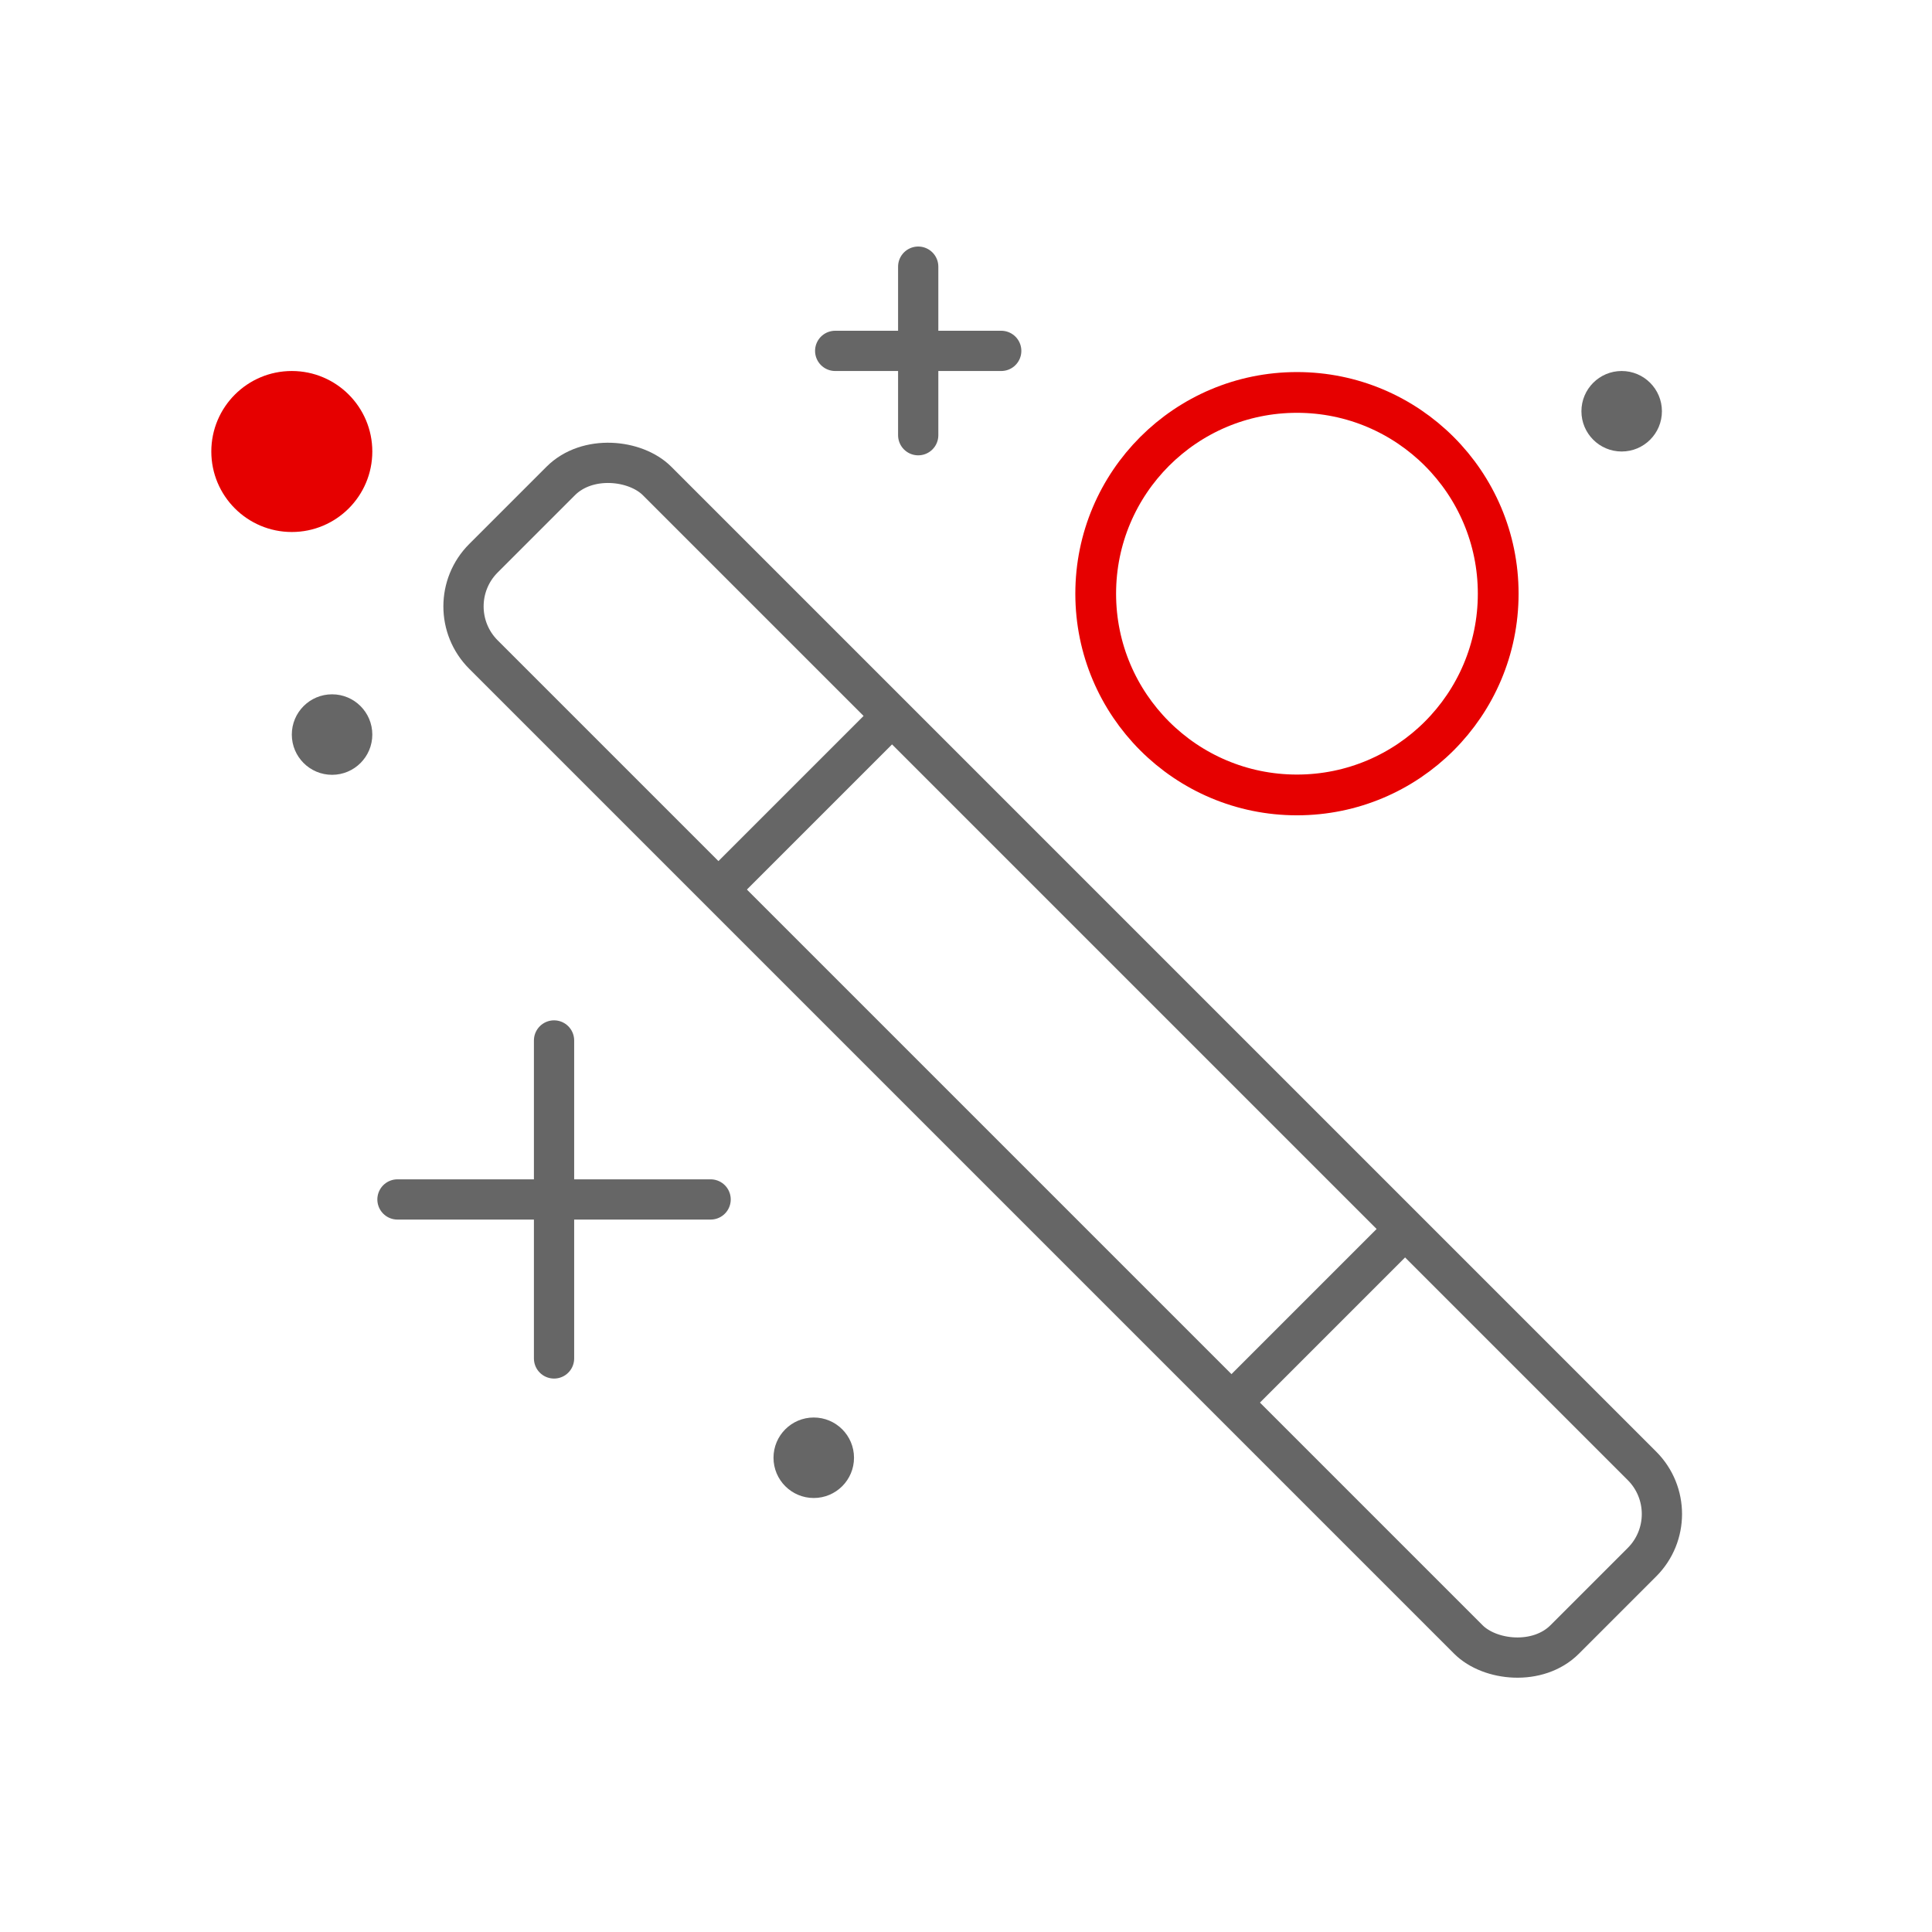 <?xml version="1.0" encoding="UTF-8"?>
<svg width="192px" height="192px" viewBox="0 0 192 192" version="1.1" xmlns="http://www.w3.org/2000/svg" xmlns:xlink="http://www.w3.org/1999/xlink">
    <!-- Generator: Sketch 61.2 (89653) - https://sketch.com -->
    <title>design-hero</title>
    <desc>Created with Sketch.</desc>
    <g id="design-hero" stroke="none" stroke-width="1" fill="none" fill-rule="evenodd">
        <g id="prepare-mid" transform="translate(21, 26)">
            <rect id="Rectangle" stroke="#666666" stroke-width="4" stroke-linejoin="round" transform="translate(84.611, 79.363) rotate(-45) translate(-84.611, -79.363) " x="72.411" y="3.383" width="24.4" height="151.96" rx="6.77"></rect>
            <line x1="70.25" y1="0.5" x2="70.25" y2="17.25" id="Path" stroke="#666666" stroke-width="4" stroke-linecap="round" stroke-linejoin="round"></line>
            <line x1="62" y1="8.87" x2="78.5" y2="8.87" id="Path" stroke="#666666" stroke-width="4" stroke-linecap="round" stroke-linejoin="round"></line>
            <line x1="34.06" y1="77.4" x2="34.06" y2="109" id="Path" stroke="#666666" stroke-width="4" stroke-linecap="round" stroke-linejoin="round"></line>
            <line x1="18.5" y1="93.2" x2="49.62" y2="93.2" id="Path" stroke="#666666" stroke-width="4" stroke-linecap="round" stroke-linejoin="round"></line>
            <circle id="Oval" stroke="#E60000" stroke-width="4.05" stroke-linecap="round" cx="107.89" cy="33" r="20"></circle>
            <circle id="Oval" fill="#666666" fill-rule="nonzero" cx="140.16" cy="14.87" r="4"></circle>
            <circle id="Oval" fill="#666666" fill-rule="nonzero" cx="12" cy="47" r="4"></circle>
            <circle id="Oval" fill="#E60000" fill-rule="nonzero" cx="8" cy="18.87" r="8"></circle>
            <circle id="Oval" fill="#666666" fill-rule="nonzero" cx="59.87" cy="118.87" r="4"></circle>
            <line x1="68.15" y1="44.65" x2="49.52" y2="63.28" id="Path" stroke="#666666" stroke-width="4" stroke-linejoin="round"></line>
            <line x1="118.9" y1="95.87" x2="100.74" y2="114.03" id="Path" stroke="#666666" stroke-width="4" stroke-linejoin="round"></line>
        </g>
    </g>
</svg>